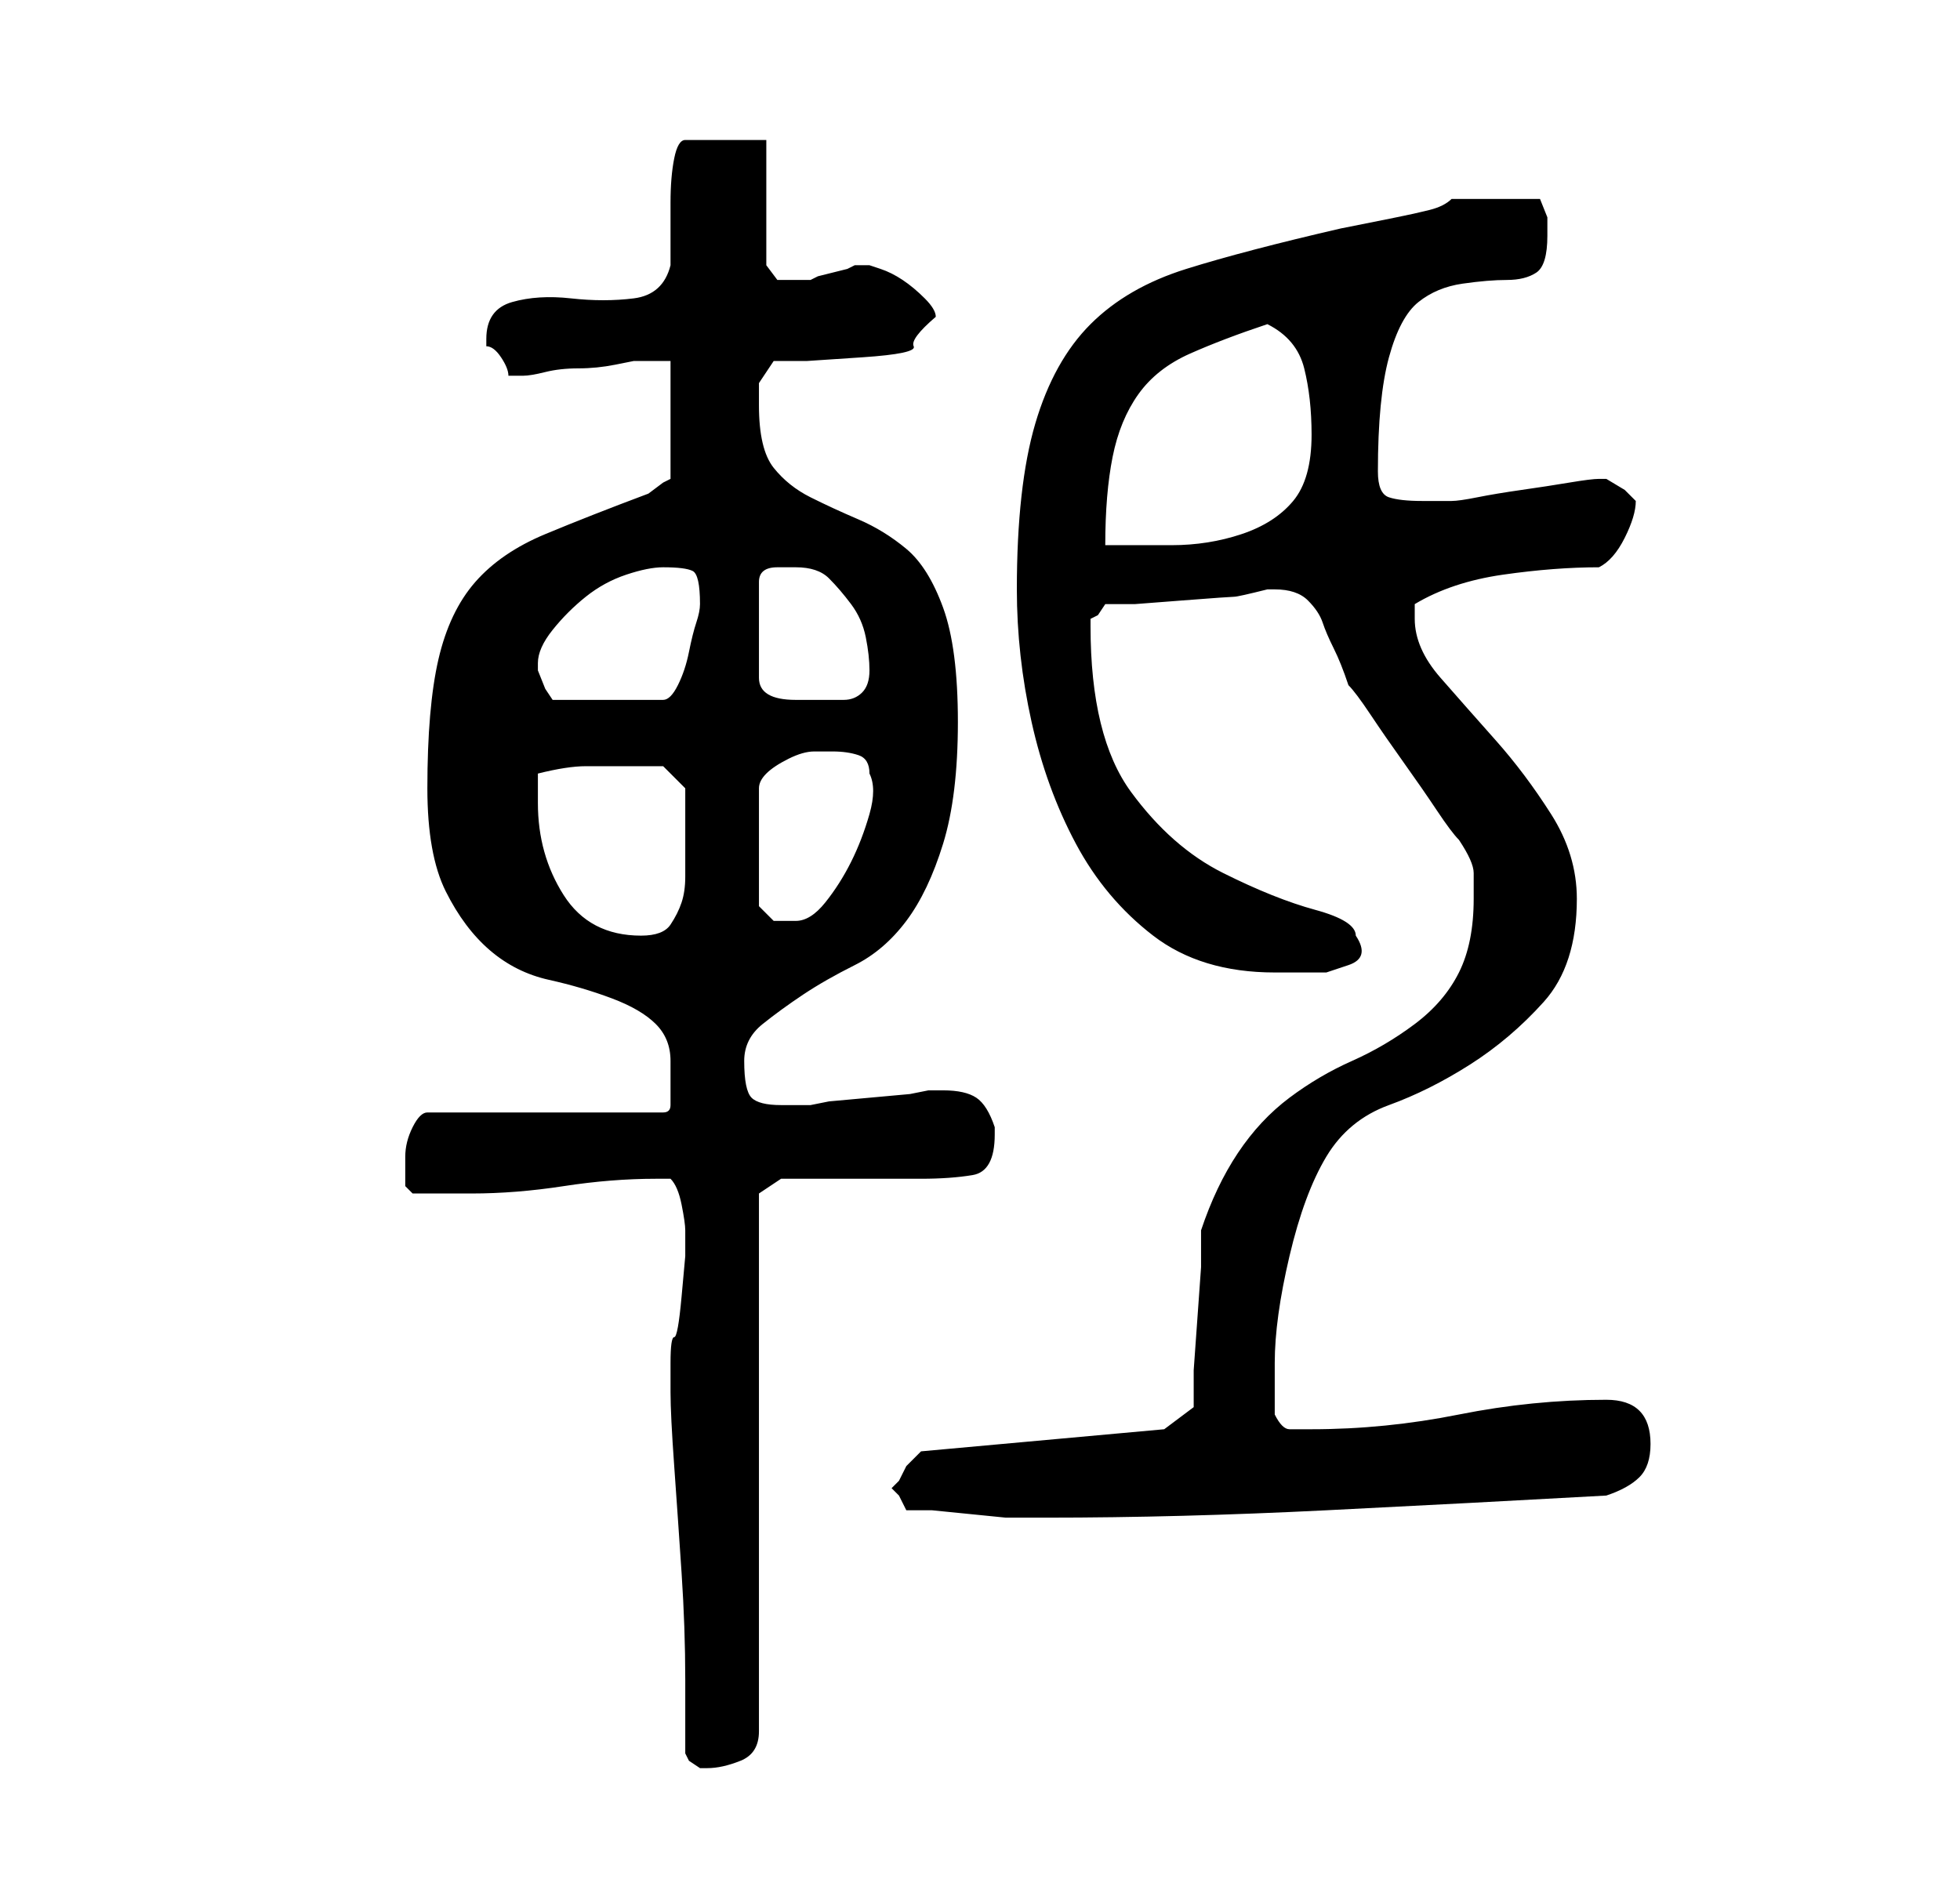 <?xml version="1.0" standalone="no"?>
<!DOCTYPE svg PUBLIC "-//W3C//DTD SVG 1.1//EN" "http://www.w3.org/Graphics/SVG/1.1/DTD/svg11.dtd" >
<svg xmlns="http://www.w3.org/2000/svg" xmlns:xlink="http://www.w3.org/1999/xlink" version="1.1" viewBox="-10 0 266 256">
   <path fill="currentColor"
d="M83 238l0.5 1t1.5 1h1q2 0 4.5 -1t2.5 -4v-73l3 -2h19q4 0 7 -0.5t3 -5.5v-1q-1 -3 -2.5 -4t-4.5 -1h-2l-2.5 0.5t-5.5 0.5t-5.5 0.5l-2.5 0.5h-4q-3 0 -4 -1t-1 -5q0 -3 2.5 -5t5.5 -4t7 -4t7 -6t5 -10.5t2 -16.5t-2 -15.5t-5 -8t-6.5 -4t-6.5 -3t-5 -4t-2 -8.5v-3t2 -3
h4.5t7.5 -0.5t7 -1.5t3 -4q0 -1 -1.5 -2.5t-3 -2.5t-3 -1.5l-1.5 -0.5h-1h-1l-1 0.5t-2 0.5t-2 0.5l-1 0.5h-2h-2.5t-1.5 -2v-17h-11q-1 0 -1.5 2.5t-0.5 6v6v2.5q-1 4 -5 4.5t-8.5 0t-8 0.5t-3.5 5v1q1 0 2 1.5t1 2.5h1h1q1 0 3 -0.5t4.5 -0.5t5 -0.5l2.5 -0.5h3h2v16
l-1 0.5t-2 1.5q-8 3 -14 5.5t-9.5 6.5t-5 10.5t-1.5 17.5q0 9 2.5 14t6 8t8 4t8.5 2.5t6 3.5t2 5v6q0 1 -1 1h-32q-1 0 -2 2t-1 4v2v2t1 1h8q6 0 12.5 -1t12.5 -1h1.5h0.5q1 1 1.5 3.5t0.5 3.5v3.5t-0.5 5.5t-1 5.5t-0.5 3.5v2v2q0 3 0.5 10t1 14.5t0.5 14.5v10zM113 205
h3.5t5 0.5t5 0.5h3.5h2q18 0 38 -1t38 -2q3 -1 4.5 -2.5t1.5 -4.5q0 -6 -6 -6q-10 0 -20 2t-20 2h-3q-1 0 -2 -2v-3.5v-3.5q0 -6 2 -14.5t5 -13.5t8.5 -7t11 -5.5t10 -8.5t4.5 -14q0 -6 -3.5 -11.5t-7.5 -10t-7.5 -8.5t-3.5 -8v-2q5 -3 12 -4t13 -1q2 -1 3.5 -4t1.5 -5
l-1.5 -1.5t-2.5 -1.5v0h-1q-1 0 -4 0.5t-6.5 1t-6 1t-3.5 0.5h-4q-3 0 -4.5 -0.5t-1.5 -3.5q0 -10 1.5 -15.5t4 -7.5t6 -2.5t6 -0.5t4 -1t1.5 -5v-2.5t-1 -2.5h-3.5h-2.5h-4h-2q-1 1 -3 1.5t-4.5 1l-5 1l-2.5 0.5q-13 3 -21 5.5t-13 7.5t-7.5 13.5t-2.5 22.5q0 9 2 18
t6 16.5t10.5 12.5t16.5 5h3h4t3 -1t1 -4q0 -2 -5.5 -3.5t-12.5 -5t-12.5 -11t-5.5 -22.5v-1l1 -0.5t1 -1.5h4t6.5 -0.5t7 -0.5t4.5 -1h1q3 0 4.5 1.5t2 3t1.5 3.5t2 5q1 1 3 4t4.5 6.5t4.5 6.5t3 4q2 3 2 4.5v3.5q0 6 -2 10t-6 7t-8.5 5t-8.5 5t-7 7.5t-5 10.5v5t-0.5 7
t-0.5 7v5l-4 3l-33 3l-2 2t-1 2l-0.5 0.5l-0.5 0.5l0.5 0.5l0.5 0.5l0.5 1zM63 109v-4q4 -1 6.5 -1h6.5h4t3 3v7v5q0 2 -0.5 3.5t-1.5 3t-4 1.5q-7 0 -10.5 -5.5t-3.5 -12.5zM103 102q2 0 3.5 0.5t1.5 2.5q1 2 0 5.5t-2.5 6.5t-3.5 5.5t-4 2.5h-3t-2 -2v-16q0 -1 1 -2t3 -2
t3.5 -1h2.5zM63 90q0 -2 2 -4.5t4.5 -4.5t5.5 -3t5 -1q3 0 4 0.5t1 4.5q0 1 -0.5 2.5t-1 4t-1.5 4.5t-2 2h-15l-1 -1.5t-1 -2.5v-1zM93 85v-6q0 -2 2.5 -2h2.5q3 0 4.5 1.5t3 3.5t2 4.5t0.5 4.5t-1 3t-2.5 1h-3.5h-3q-5 0 -5 -3v-7zM162 44q4 2 5 6t1 9q0 6 -2.5 9t-7 4.5
t-9.5 1.5h-9q0 -7 1 -12t3.5 -8.5t7 -5.5t10.5 -4z" />
</svg>
